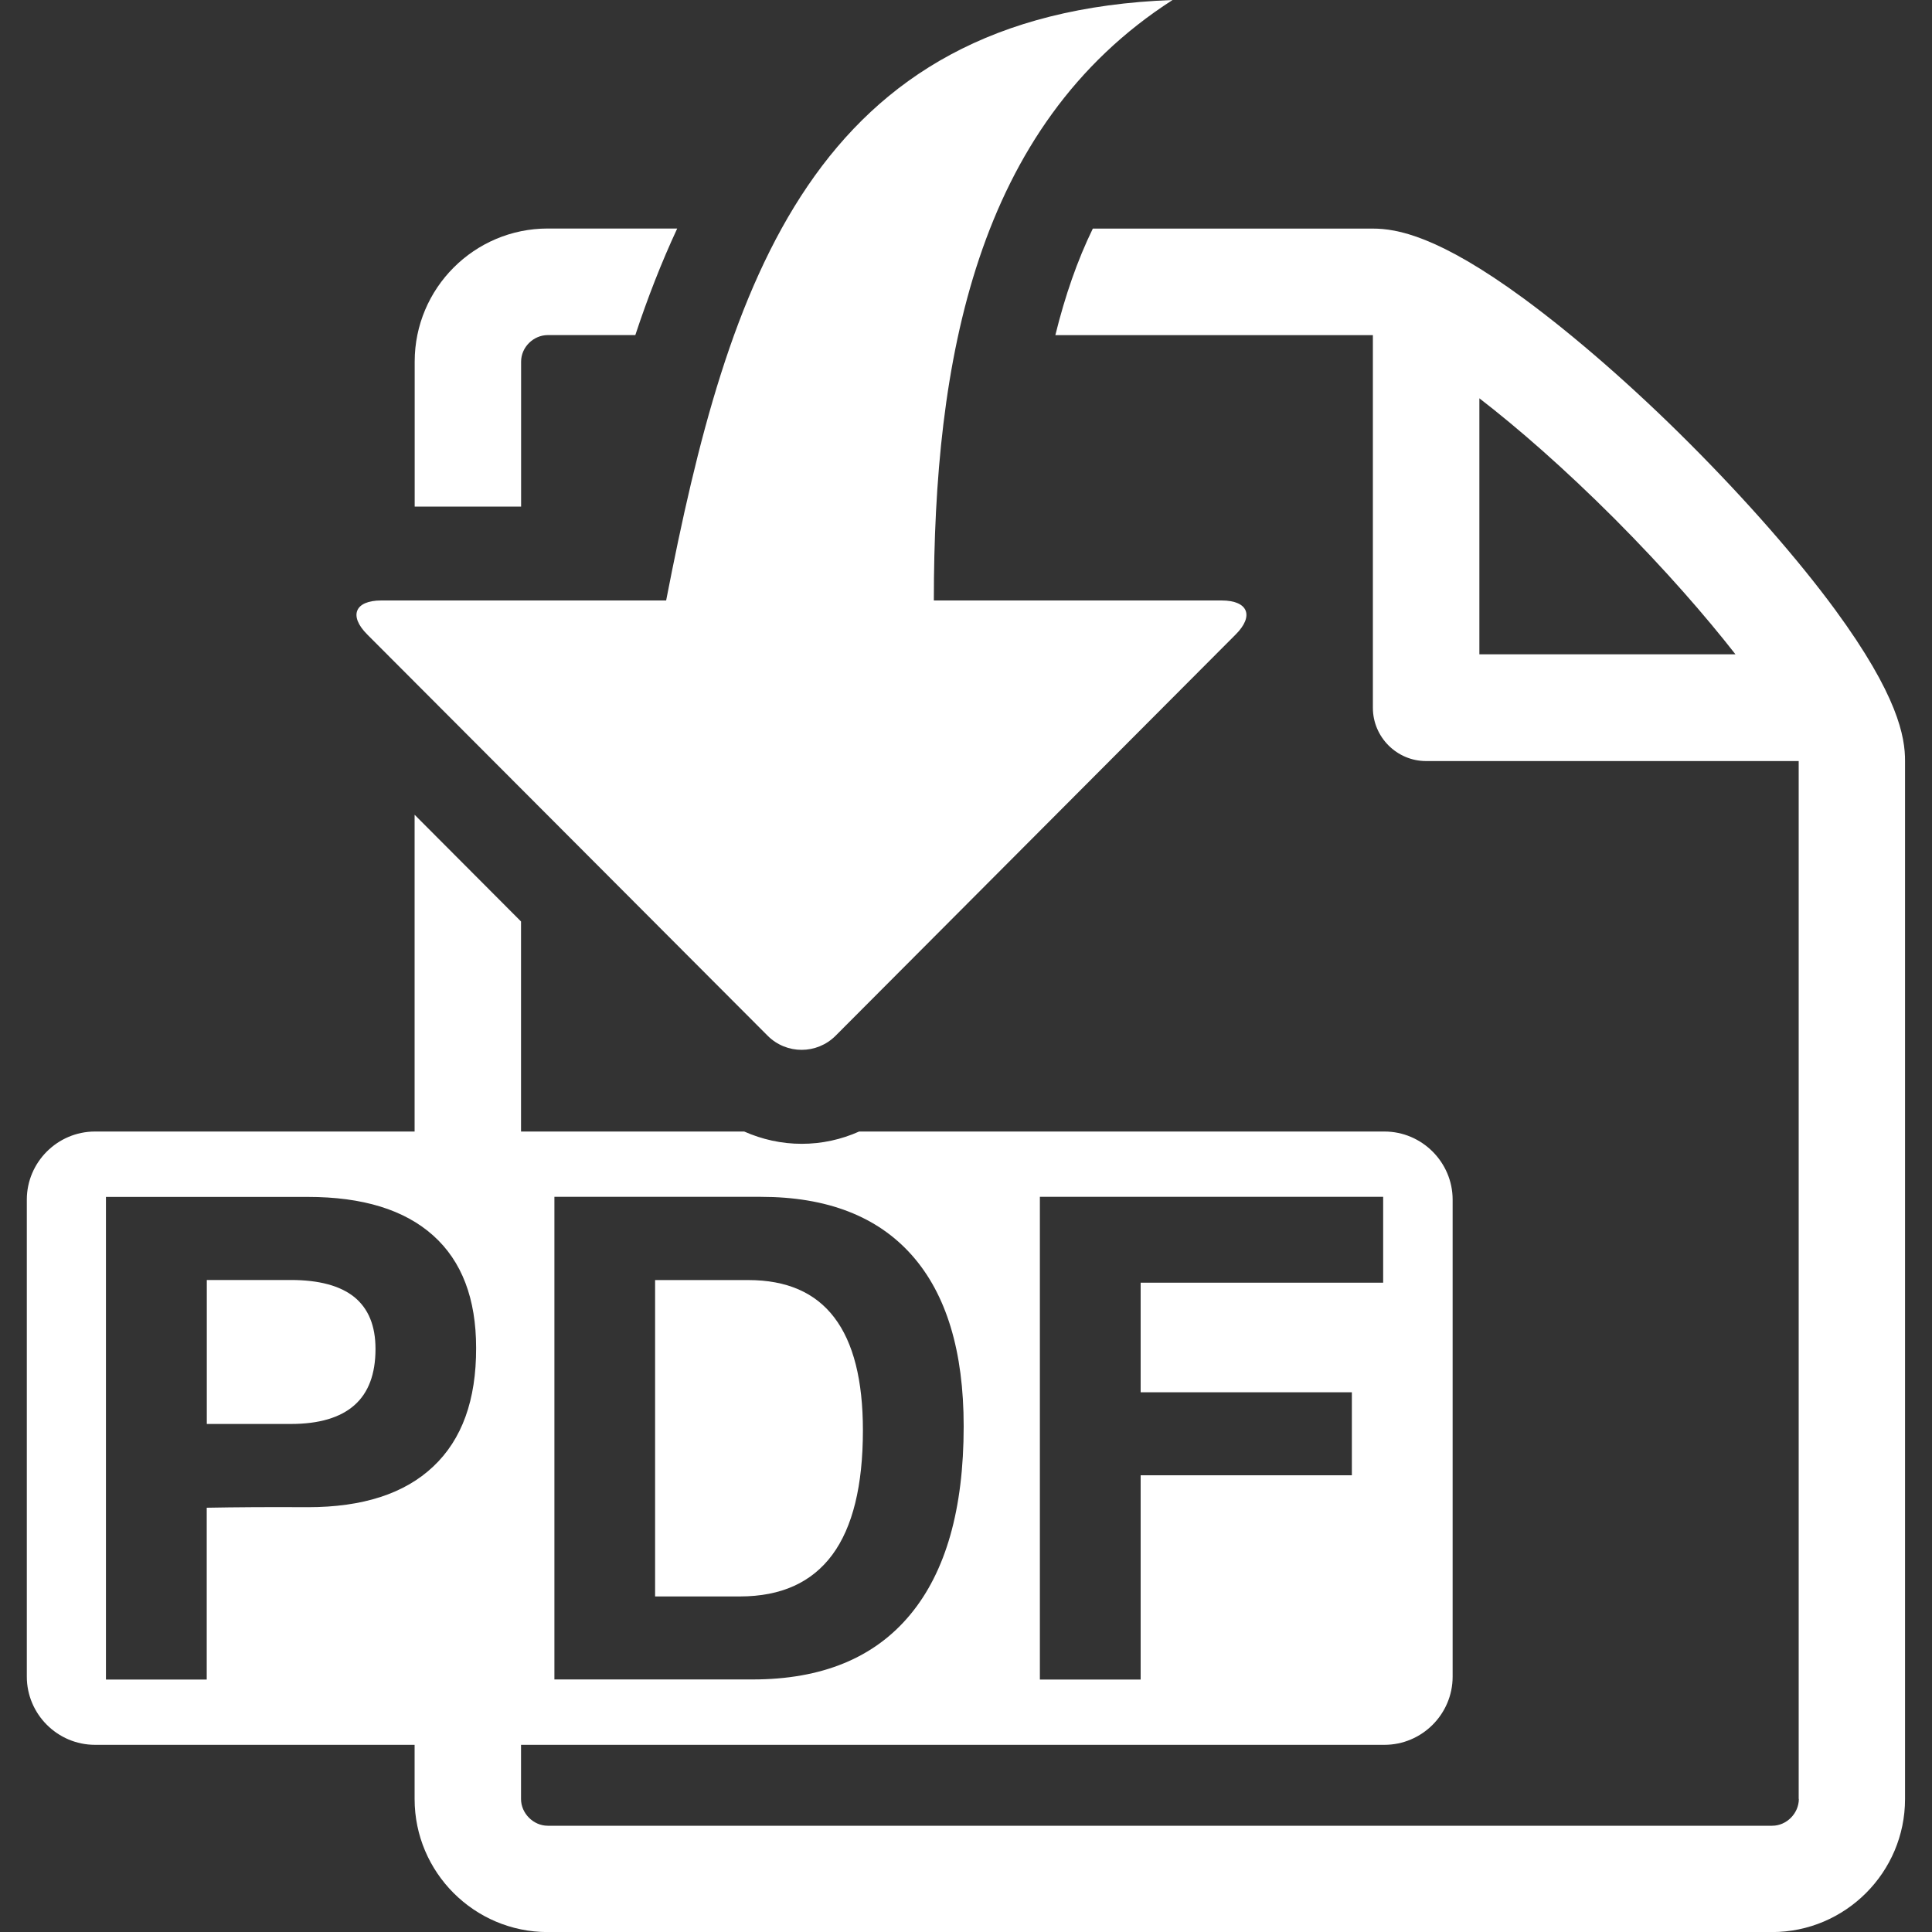 <?xml version="1.0" encoding="utf-8"?>
<!-- Generator: Adobe Illustrator 15.1.0, SVG Export Plug-In . SVG Version: 6.00 Build 0)  -->
<!DOCTYPE svg PUBLIC "-//W3C//DTD SVG 1.1//EN" "http://www.w3.org/Graphics/SVG/1.1/DTD/svg11.dtd">
<svg version="1.1" id="圖層_1" xmlns="http://www.w3.org/2000/svg" xmlns:xlink="http://www.w3.org/1999/xlink" x="0px" y="0px"
	 width="25px" height="25px" viewBox="-387 313 25 25" enable-background="new -387 313 25 25" xml:space="preserve">
<rect x="-387" y="313" width="25" height="25" fill="#333333" stroke="none"/>
<path fill="#FFFFFF" d="M-376.23,333.119c0.264-0.357,0.396-0.895,0.396-1.611c0-0.648-0.123-1.135-0.37-1.459
	c-0.246-0.324-0.617-0.485-1.113-0.485h-1.206v4.094h1.1C-376.893,333.657-376.496,333.478-376.23,333.119z"/>
<path fill="#FFFFFF" d="M-383.237,329.563h-1.087v1.863h1.087c0.365,0,0.639-0.081,0.822-0.242s0.274-0.404,0.274-0.729
	c0-0.299-0.091-0.521-0.274-0.671C-382.598,329.637-382.872,329.563-383.237,329.563z"/>
<g>
	<path fill="#FFFFFF" d="M-380.257,319.555v-1.875c0-0.187,0.159-0.344,0.346-0.344h1.132c0.158-0.478,0.337-0.938,0.542-1.379
		h-1.675c-0.951,0-1.722,0.773-1.722,1.722v1.876H-380.257z"/>
	<path fill="#FFFFFF" d="M-363.254,320.889c-0.479-0.652-1.146-1.413-1.879-2.147c-0.729-0.731-1.493-1.396-2.147-1.877
		c-1.107-0.813-1.646-0.907-1.955-0.907h-3.589h-0.035c-0.199,0.408-0.359,0.868-0.485,1.379h4.109v4.822
		c0,0.379,0.31,0.689,0.688,0.689h4.822v13.431h0.002c-0.001,0.187-0.159,0.346-0.345,0.346h-15.844
		c-0.187,0-0.346-0.161-0.346-0.346v-0.701h11.173c0.484,0,0.882-0.396,0.882-0.882v-6.173c0-0.483-0.397-0.881-0.882-0.881h-6.646
		h-0.152c-0.23,0.103-0.482,0.159-0.743,0.159c-0.262,0-0.513-0.057-0.744-0.159h-0.266h-2.622v-2.38v-0.338l-1.377-1.381v0.337
		v3.762h-4.136c-0.485,0-0.882,0.397-0.882,0.881v6.173c0,0.485,0.397,0.882,0.882,0.882h4.136v0.702
		c0,0.947,0.771,1.721,1.722,1.721h15.843c0.948,0,1.721-0.773,1.721-1.721v-13.431
		C-362.347,322.536-362.441,321.998-363.254,320.889z M-367.857,321.467v-3.313c0.496,0.383,1.092,0.901,1.752,1.561
		c0.659,0.662,1.178,1.261,1.562,1.752H-367.857z M-373.544,328.487h4.442v0.553v0.558h-3.138v1.418h2.733v0.535v0.539h-2.733v2.643
		h-0.65h-0.654V328.487z M-379.826,328.487h0.649h2.022c0.858,0,1.51,0.253,1.956,0.757c0.446,0.504,0.669,1.242,0.669,2.212
		c0,1.071-0.231,1.884-0.694,2.44c-0.463,0.557-1.142,0.836-2.037,0.836h-1.916h-0.649V328.487z M-381.394,331.977
		c-0.371,0.351-0.912,0.526-1.623,0.526c-0.504-0.003-0.94,0-1.308,0.007v2.223h-0.65h-0.654v-6.245h0.649h1.962
		c0.711,0,1.251,0.166,1.623,0.499s0.556,0.819,0.556,1.455C-380.837,331.116-381.022,331.627-381.394,331.977z"/>
</g>
<path fill="#FFFFFF" d="M-377.066,326.403c0.121,0.121,0.28,0.182,0.439,0.182c0.159,0,0.318-0.061,0.439-0.182l5.178-5.193
	c0.242-0.242,0.159-0.44-0.183-0.44h-3.101c-0.171,0-0.397,0-0.622,0c0-3.085,0.537-6.131,3.089-7.77
	c-4.648,0.171-5.753,3.648-6.553,7.77c-0.226,0-0.452,0-0.623,0h-3.063c-0.342,0-0.424,0.198-0.182,0.44L-377.066,326.403z"/>
</svg>
